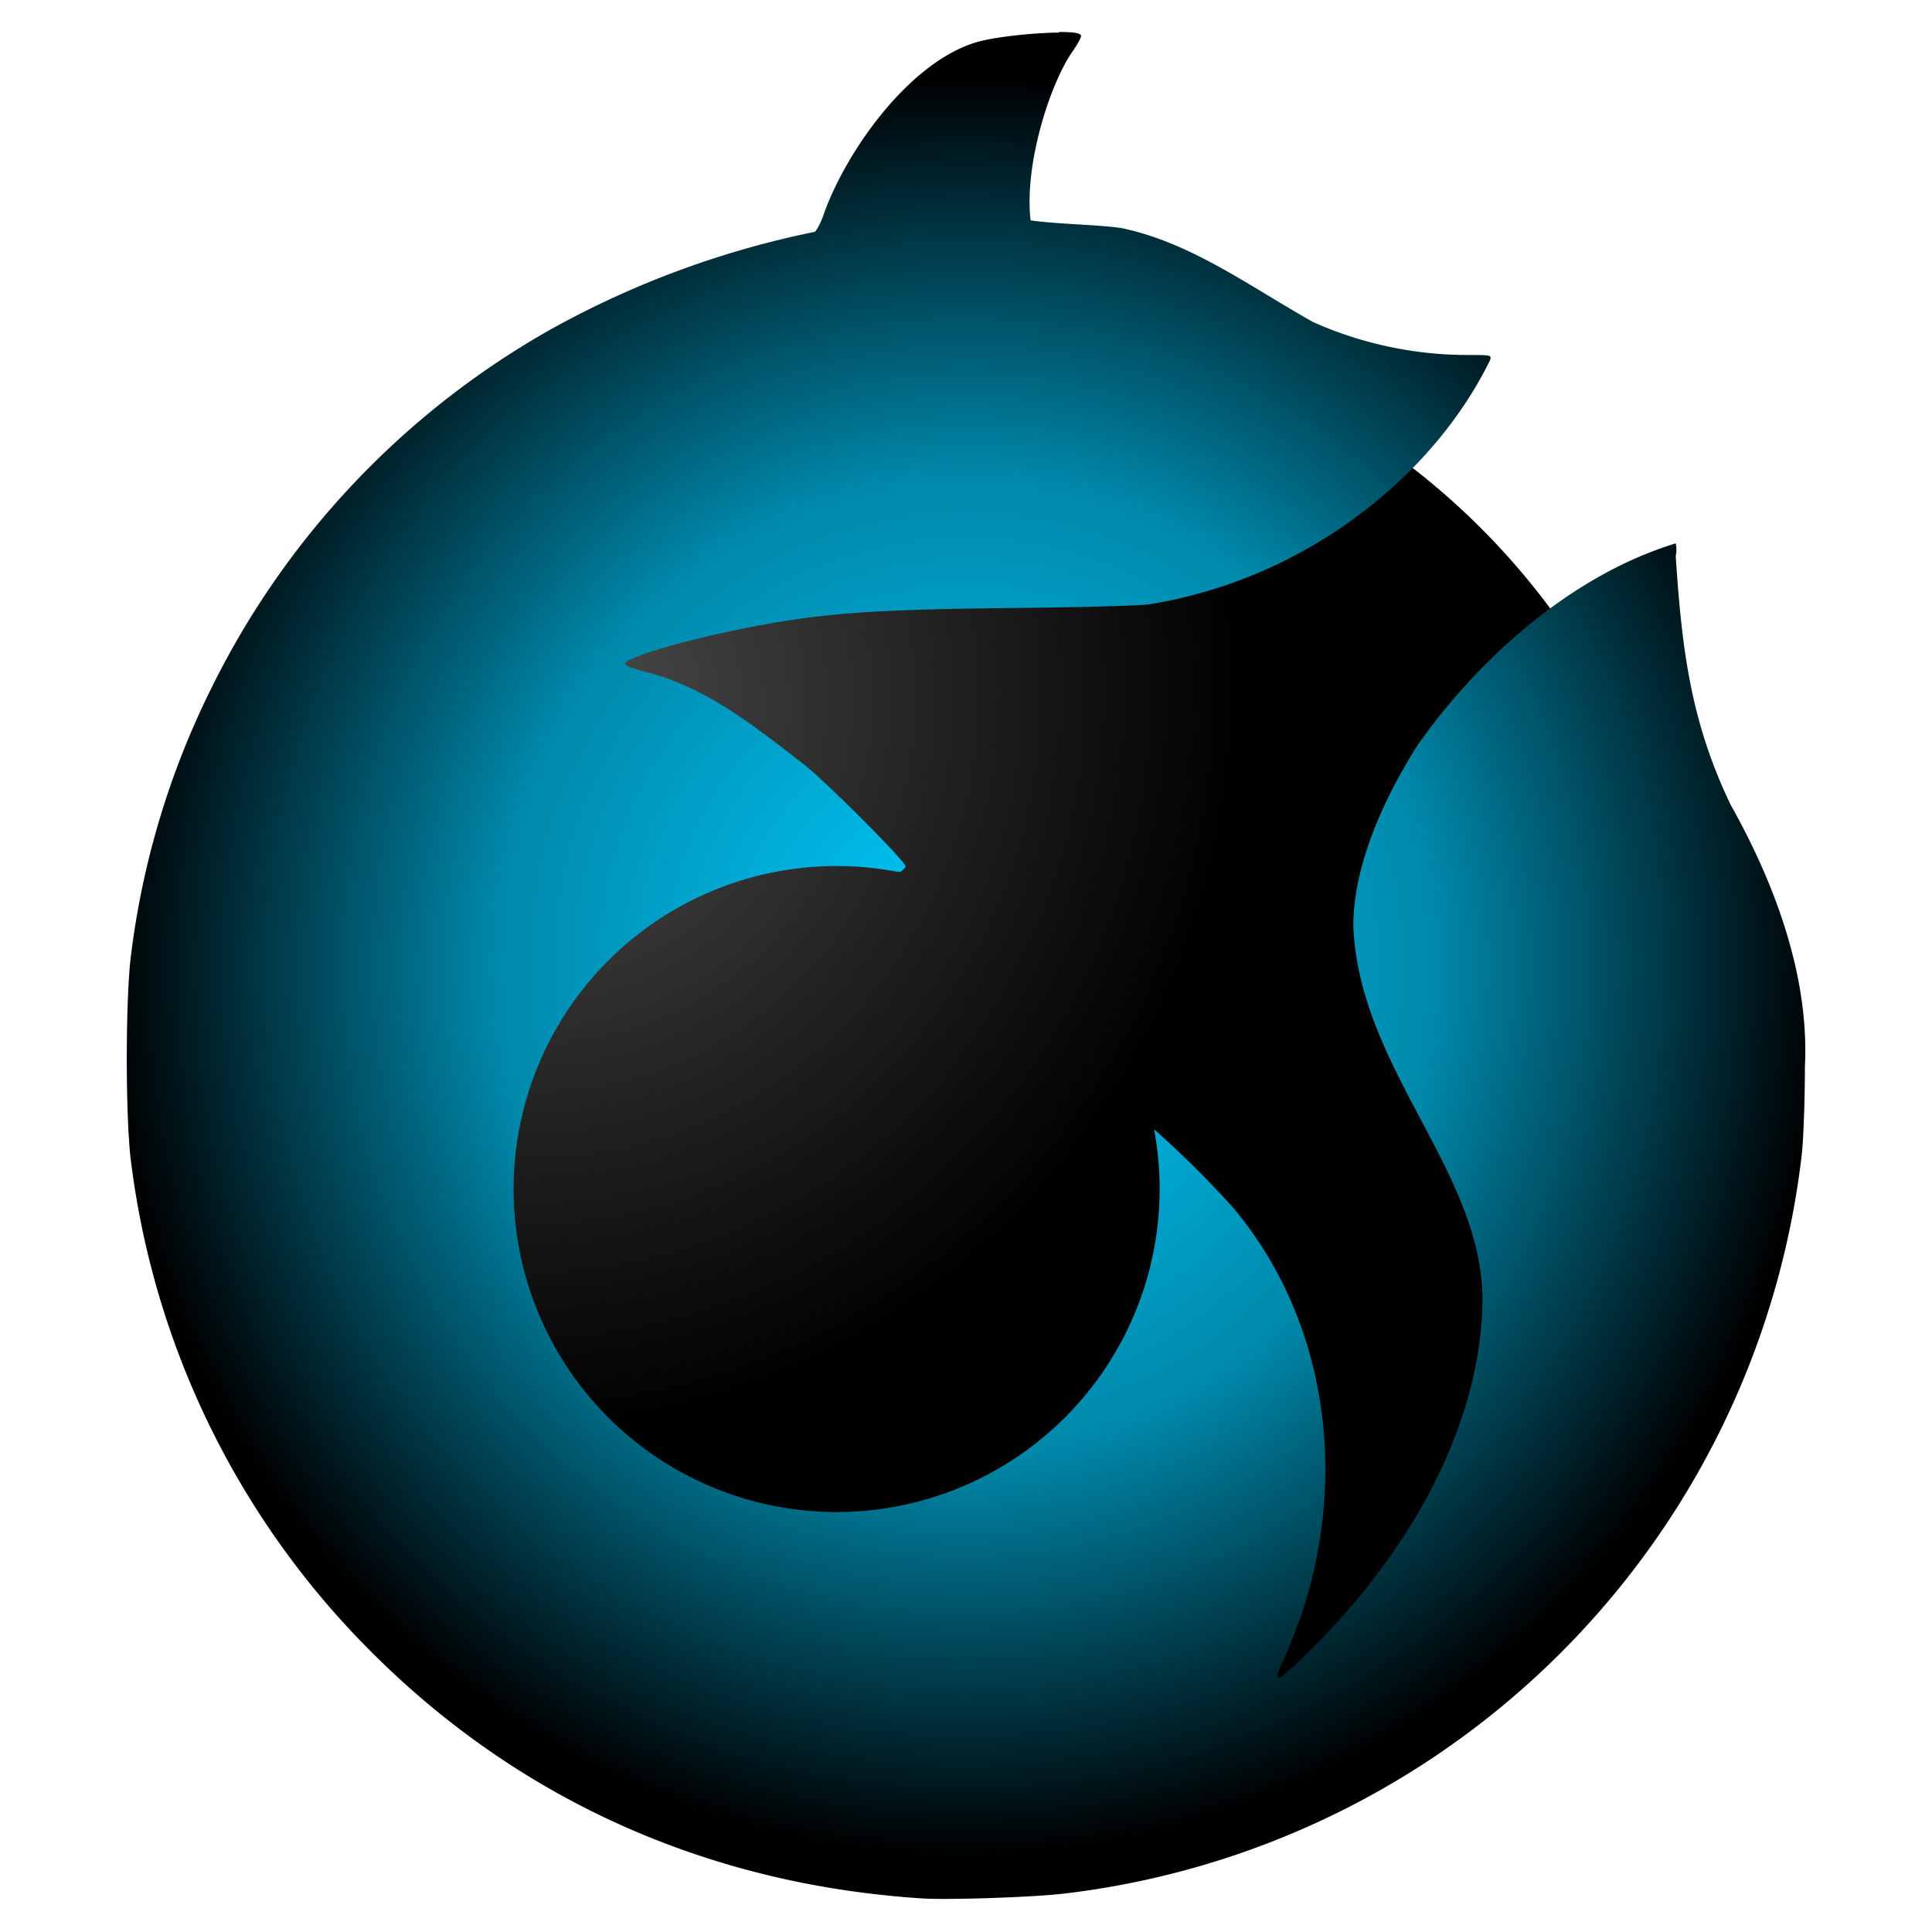<svg xmlns="http://www.w3.org/2000/svg" xmlns:xlink="http://www.w3.org/1999/xlink" width="64" height="64" version="1"><defs><linearGradient id="a"><stop offset="0" stop-color="#4d4d4d"/><stop offset="1"/></linearGradient><radialGradient xlink:href="#b" id="d" cx="32" cy="29.03" fx="32" fy="29.03" r="32.29" gradientTransform="matrix(-.023 .913 -.88 -.022 58.27 3.4)" gradientUnits="userSpaceOnUse"/><linearGradient id="b"><stop offset="0" stop-color="#0cf"/><stop offset=".55" stop-color="#08a"/><stop offset="1"/></linearGradient><radialGradient xlink:href="#a" id="c" cx="16" cy="19.25" fx="16" fy="19.25" r="28" gradientUnits="userSpaceOnUse" gradientTransform="matrix(.761 .292 -.308 .804 11.99 3.43)"/></defs><path d="M32 10.45a24.05 24.05 0 0 0-24.1 24.1A24.05 24.05 0 0 0 32 58.65a24.05 24.05 0 0 0 24.1-24.1A24.05 24.05 0 0 0 32 10.45z" fill="url(#c)"/><path d="M35.08 1.08c-.69 0-2 .12-2.67.3-2.23.62-4.32 3.53-5.1 5.65-.1.32-.26.61-.32.65a30.52 30.52 0 0 0-8.69 3.2A27.7 27.7 0 0 0 7 22.8a27.38 27.38 0 0 0-2.65 8.76c-.2 1.4-.2 5.61 0 7a27.8 27.8 0 0 0 7.84 16.05c4.93 4.99 11.25 7.83 18.4 8.28.9.05 3.59-.04 4.64-.16a27.89 27.89 0 0 0 24.46-24.52c.05-.47.1-1.76.1-2.87.16-3.19-1.15-6.35-2.46-8.68-1.35-2.81-1.62-5.25-1.82-8.24a.97.97 0 0 0 0-.42c-3.6 1.1-6.67 4-8.56 6.7-1.28 2.03-2.11 4.12-2.12 5.96.18 4.68 4.19 8.05 4.28 12.28 0 4.5-2.7 8.83-5.92 11.94-.65.62-.8.74-.87.67-.03-.03.07-.3.22-.62 2.23-4.9 1.76-10.79-1.67-14.9a31.92 31.92 0 0 0-2.64-2.62 10.7 10.7 0 1 1-8.5-8.53h.1c.1-.08.17-.15.17-.18 0-.16-2.63-2.8-3.36-3.37-1.49-1.15-3.18-2.53-5.13-3.04-.52-.13-.8-.24-.8-.3 0-.2 1.86-.76 3.92-1.17 2.5-.5 4.12-.63 8.97-.68 2.03-.02 4.04-.07 4.46-.12 5.22-.84 9.43-4.26 11.3-8.09.05-.17.04-.17-.77-.17a12.6 12.6 0 0 1-5.09-1.09c-2.13-1.2-4-2.6-6.28-3.1-.6-.12-2.19-.14-3.08-.27-.21-1.79.59-4.39 1.35-5.54.2-.28.34-.54.32-.58-.03-.1-.32-.12-.73-.12z" fill="url(#d)"/></svg>